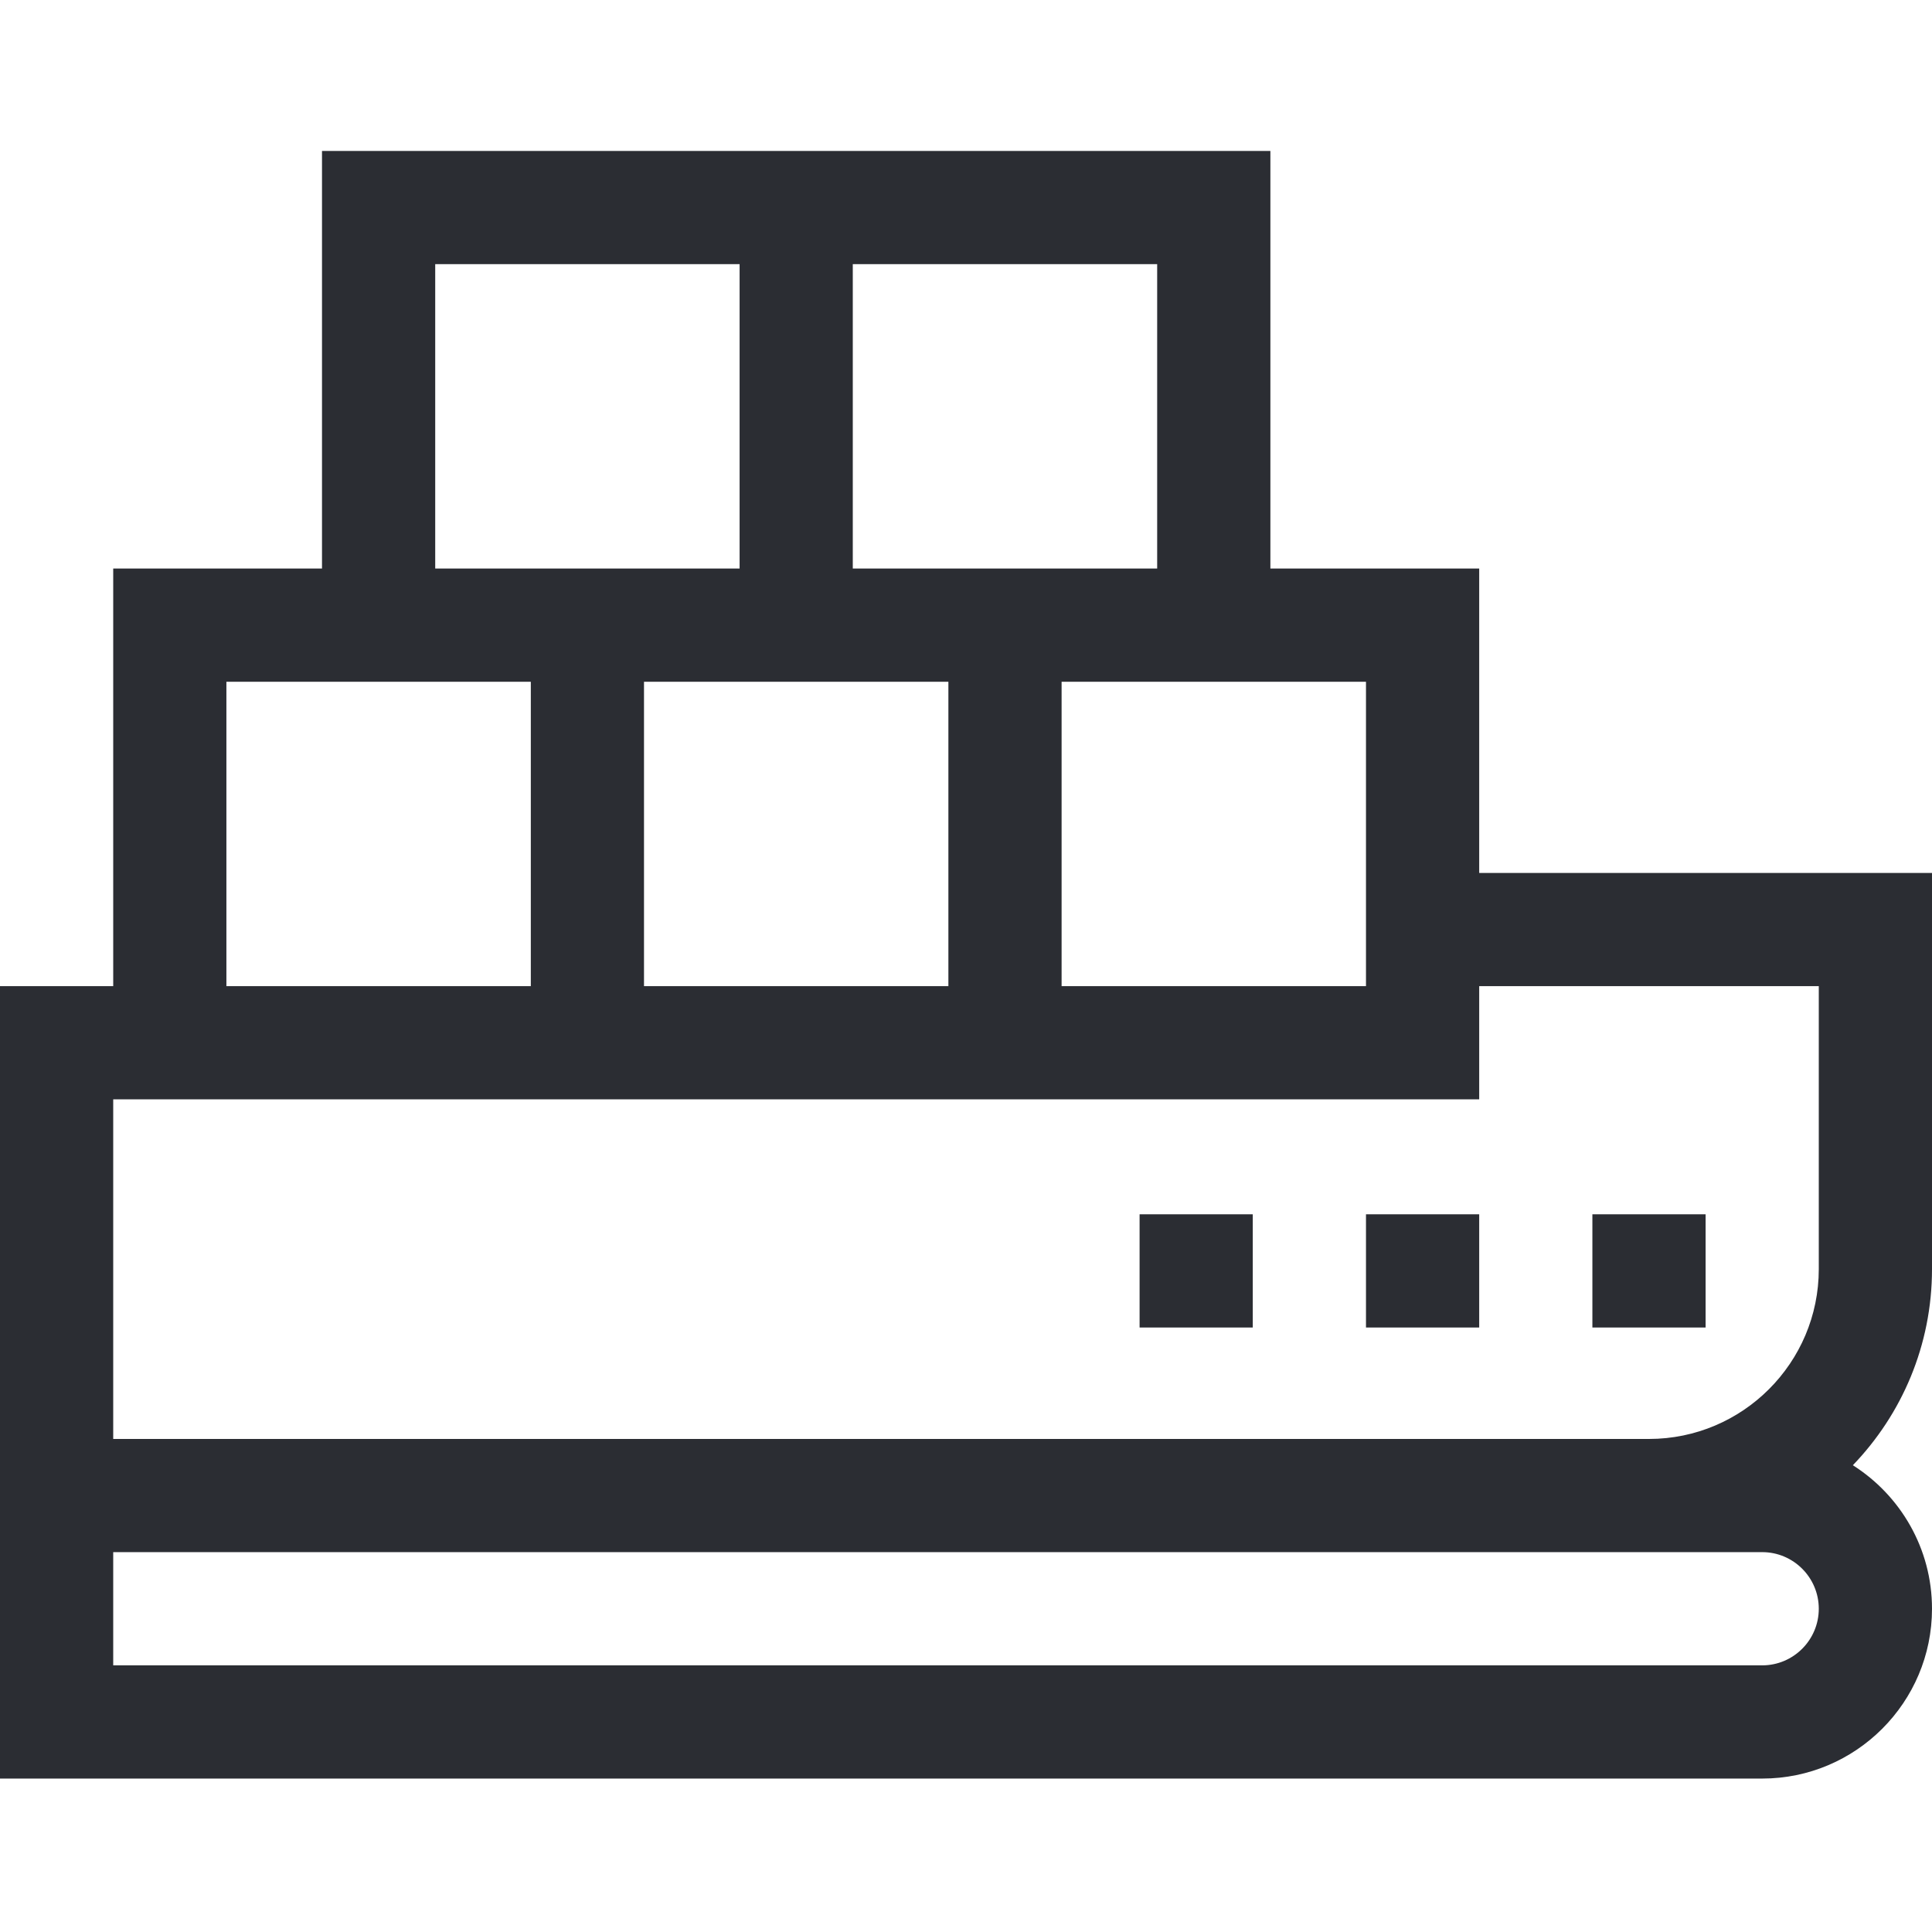 <svg width="60" height="60" viewBox="0 0 60 60" fill="none" xmlns="http://www.w3.org/2000/svg">
<path d="M60 27.11H45.938V17.656H39.453V4.688H10V17.656H3.516V30.625H0V55.235H54.727C57.634 55.235 60 52.869 60 49.961C60 48.088 59.018 46.44 57.542 45.504C59.064 43.923 60 41.776 60 39.414V27.11ZM42.422 30.625H32.969V21.172H42.422V30.625ZM29.453 21.172V30.625H20V21.172H29.453ZM35.937 17.656H26.484V8.203H35.937V17.656ZM13.516 8.203H22.969V17.656H13.516V8.203ZM7.031 21.172H16.485V30.625H7.031V21.172ZM54.727 51.719H3.516V48.203H54.727C55.696 48.203 56.484 48.992 56.484 49.961C56.484 50.93 55.696 51.719 54.727 51.719ZM56.484 39.414C56.484 42.322 54.119 44.688 51.211 44.688H3.516V34.141H45.938V30.625H56.484V39.414Z" fill="#2B2D33"/>
<path d="M49.453 37.711H52.969V41.227H49.453V37.711Z" fill="#2B2D33"/>
<path d="M42.422 37.711H45.938V41.227H42.422V37.711Z" fill="#2B2D33"/>
<path d="M35.391 37.711H38.906V41.227H35.391V37.711Z" fill="#2B2D33"/>
</svg>
